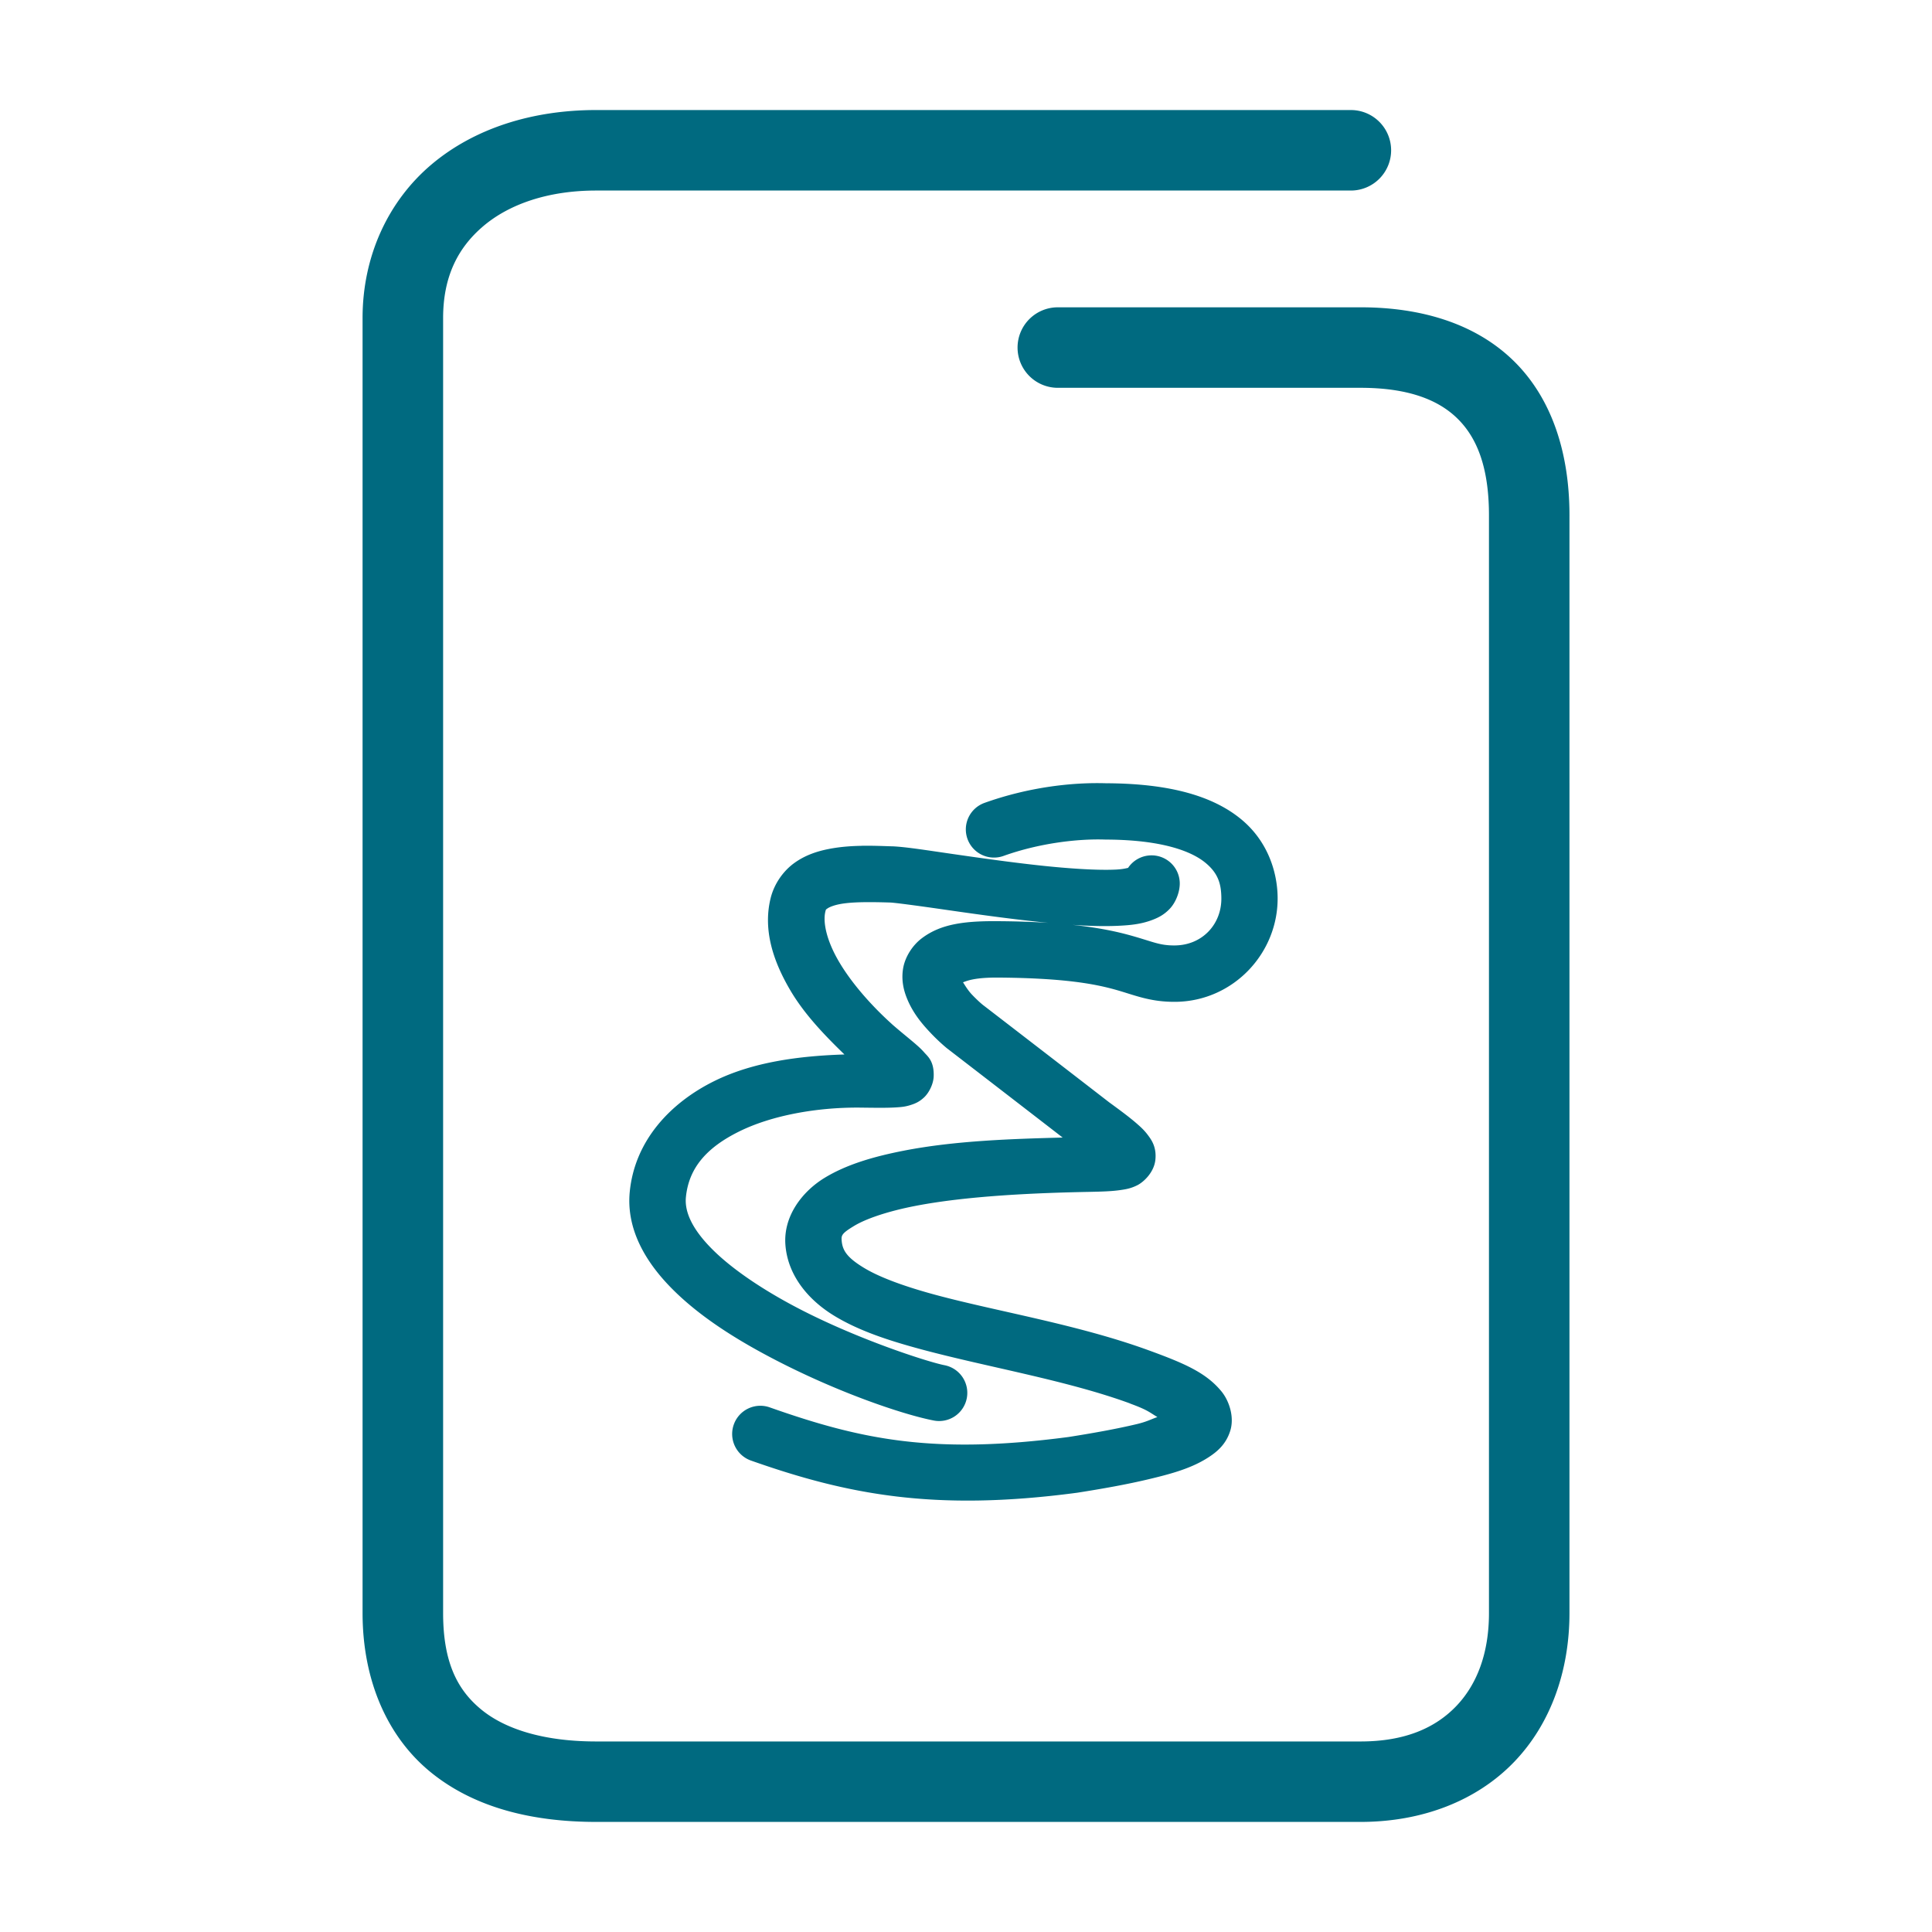 <svg xmlns="http://www.w3.org/2000/svg" width="48" height="48">
	<path d="m 14.809,2.734 c -1.586,0 -3.028,0.455 -4.094,1.357 -1.066,0.903 -1.707,2.265 -1.707,3.812 v 32.17 c 0,1.681 0.618,3.088 1.705,3.967 1.087,0.879 2.525,1.225 4.096,1.225 h 18.994 c 1.547,0 2.893,-0.534 3.811,-1.486 0.918,-0.952 1.379,-2.274 1.379,-3.705 V 12.805 c 0,-1.577 -0.451,-2.929 -1.396,-3.848 -0.946,-0.919 -2.287,-1.322 -3.793,-1.322 h -7.523 a 1,1 0 0 0 -1,1 1,1 0 0 0 1,1 h 7.523 c 1.162,0 1.917,0.288 2.398,0.756 0.482,0.468 0.791,1.2 0.791,2.414 v 27.27 c 0,1.013 -0.306,1.786 -0.818,2.318 -0.513,0.532 -1.262,0.873 -2.371,0.873 h -18.994 c -1.271,0 -2.235,-0.293 -2.838,-0.781 -0.603,-0.488 -0.963,-1.177 -0.963,-2.41 V 7.904 c 0,-1.027 0.364,-1.748 1,-2.287 0.636,-0.539 1.596,-0.883 2.801,-0.883 H 33.562 a 1,1 0 0 0 1,-1 1,1 0 0 0 -1,-1 z m 12.701,16.727 c -0.883,-0.031 -1.976,0.102 -3.049,0.486 a 0.7,0.7 0 0 0 -0.424,0.896 0.7,0.7 0 0 0 0.896,0.422 c 0.882,-0.316 1.844,-0.431 2.535,-0.406 a 0.7,0.7 0 0 0 0.023,0 c 1.396,0.007 2.111,0.296 2.447,0.568 0.337,0.272 0.4,0.547 0.406,0.871 a 0.7,0.7 0 0 0 0,0.002 c 0.013,0.655 -0.467,1.18 -1.148,1.189 -0.399,0.005 -0.55,-0.096 -1.15,-0.26 -0.6,-0.163 -1.507,-0.327 -3.188,-0.342 h -0.004 c -0.887,-0.011 -1.476,0.066 -1.949,0.422 -0.237,0.178 -0.418,0.465 -0.467,0.748 -0.048,0.283 0.009,0.53 0.088,0.73 0.158,0.401 0.408,0.679 0.613,0.895 0.206,0.216 0.391,0.365 0.391,0.365 a 0.7,0.7 0 0 0 0.016,0.012 c 0,0 1.49,1.148 2.855,2.203 -1.235,0.033 -2.665,0.076 -3.945,0.326 -0.741,0.145 -1.414,0.338 -1.967,0.674 -0.553,0.336 -1.034,0.952 -0.975,1.674 a 0.7,0.7 0 0 0 0,0.002 c 0.063,0.769 0.584,1.366 1.199,1.744 0.615,0.378 1.362,0.623 2.184,0.844 1.644,0.442 3.607,0.767 5.178,1.342 a 0.7,0.7 0 0 0 0,0.002 c 0.452,0.165 0.485,0.222 0.68,0.336 -0.179,0.064 -0.263,0.116 -0.514,0.176 -0.497,0.119 -1.097,0.226 -1.695,0.32 -3.354,0.442 -5.144,0.067 -7.422,-0.736 a 0.7,0.7 0 0 0 -0.893,0.426 0.7,0.7 0 0 0 0.426,0.895 c 2.379,0.839 4.542,1.27 8.078,0.803 a 0.7,0.7 0 0 0 0.018,-0.002 c 0.618,-0.097 1.25,-0.208 1.814,-0.344 0.564,-0.135 1.049,-0.271 1.463,-0.541 0.207,-0.135 0.433,-0.32 0.537,-0.662 0.104,-0.342 -0.031,-0.742 -0.221,-0.973 -0.38,-0.462 -0.912,-0.693 -1.791,-1.014 -1.757,-0.643 -3.761,-0.967 -5.295,-1.379 -0.767,-0.206 -1.413,-0.439 -1.812,-0.686 -0.4,-0.246 -0.517,-0.42 -0.537,-0.666 -0.011,-0.13 10e-4,-0.179 0.305,-0.363 0.304,-0.185 0.853,-0.368 1.508,-0.496 1.309,-0.256 3.028,-0.327 4.326,-0.352 a 0.7,0.7 0 0 0 0.002,0 c 0.324,-0.007 0.573,-0.013 0.809,-0.049 0.118,-0.018 0.233,-0.036 0.393,-0.115 0.16,-0.08 0.418,-0.32 0.451,-0.633 0.033,-0.313 -0.096,-0.494 -0.182,-0.609 -0.085,-0.115 -0.168,-0.193 -0.262,-0.275 -0.182,-0.161 -0.411,-0.331 -0.705,-0.545 l -0.018,-0.014 c -1.482,-1.146 -3.11,-2.399 -3.125,-2.41 l -0.006,-0.006 -0.008,-0.006 c -0.011,-0.009 -0.11,-0.092 -0.246,-0.234 -0.1,-0.105 -0.163,-0.211 -0.227,-0.311 0.095,-0.034 0.285,-0.125 0.914,-0.117 a 0.7,0.7 0 0 0 0.002,0 c 1.601,0.014 2.344,0.157 2.836,0.291 0.492,0.134 0.878,0.319 1.537,0.311 1.434,-0.019 2.554,-1.22 2.527,-2.617 -0.011,-0.595 -0.234,-1.376 -0.924,-1.934 -0.687,-0.556 -1.735,-0.87 -3.311,-0.879 z m -6.092,1.553 c -0.269,0.004 -0.551,0.024 -0.834,0.08 -0.283,0.056 -0.577,0.151 -0.848,0.346 -0.271,0.195 -0.5,0.511 -0.59,0.875 -0.198,0.804 0.077,1.588 0.488,2.287 0.346,0.589 0.843,1.109 1.346,1.596 -1.12,0.036 -2.27,0.185 -3.232,0.66 -1.078,0.532 -1.976,1.467 -2.102,2.752 -0.09,0.922 0.388,1.731 1.02,2.377 0.631,0.646 1.453,1.184 2.307,1.646 1.708,0.924 3.459,1.513 4.229,1.66 a 0.7,0.7 0 0 0 0.818,-0.557 0.7,0.7 0 0 0 -0.555,-0.818 c -0.4,-0.077 -2.269,-0.673 -3.826,-1.516 -0.778,-0.421 -1.5,-0.911 -1.973,-1.395 -0.473,-0.483 -0.66,-0.903 -0.625,-1.262 0.072,-0.735 0.524,-1.239 1.326,-1.635 0.801,-0.396 1.914,-0.599 2.984,-0.592 0.404,0.005 0.688,0.01 0.926,-0.006 0.119,-0.008 0.222,-0.014 0.383,-0.07 0.081,-0.028 0.185,-0.069 0.303,-0.182 0.118,-0.112 0.227,-0.327 0.234,-0.516 0.014,-0.377 -0.148,-0.498 -0.229,-0.59 -0.08,-0.092 -0.151,-0.154 -0.23,-0.223 -0.157,-0.135 -0.346,-0.284 -0.57,-0.479 l -0.004,-0.004 c -0.002,-0.001 -0.002,-0.003 -0.004,-0.004 -0.522,-0.47 -1.012,-1.032 -1.318,-1.555 -0.308,-0.525 -0.401,-0.977 -0.336,-1.242 0.014,-0.055 0.01,-0.047 0.051,-0.076 0.041,-0.03 0.144,-0.076 0.301,-0.107 0.312,-0.062 0.799,-0.055 1.26,-0.041 0,0 0.002,0 0.002,0 0.125,0.006 0.68,0.08 1.332,0.174 0.653,0.094 1.442,0.207 2.211,0.291 0.769,0.084 1.51,0.142 2.117,0.113 0.304,-0.014 0.57,-0.04 0.85,-0.146 0.14,-0.053 0.293,-0.127 0.438,-0.283 0.145,-0.156 0.253,-0.423 0.242,-0.656 A 0.7,0.7 0 0 0 28.576,21.252 0.7,0.7 0 0 0 28.027,21.562 c -0.067,0.015 -0.144,0.035 -0.314,0.043 -0.456,0.021 -1.162,-0.025 -1.898,-0.105 -0.736,-0.08 -1.511,-0.191 -2.162,-0.285 -0.651,-0.094 -1.135,-0.172 -1.471,-0.188 a 0.7,0.7 0 0 0 -0.012,0 c -0.227,-0.007 -0.483,-0.018 -0.752,-0.014 z" fill="#006A80"/>
</svg>

